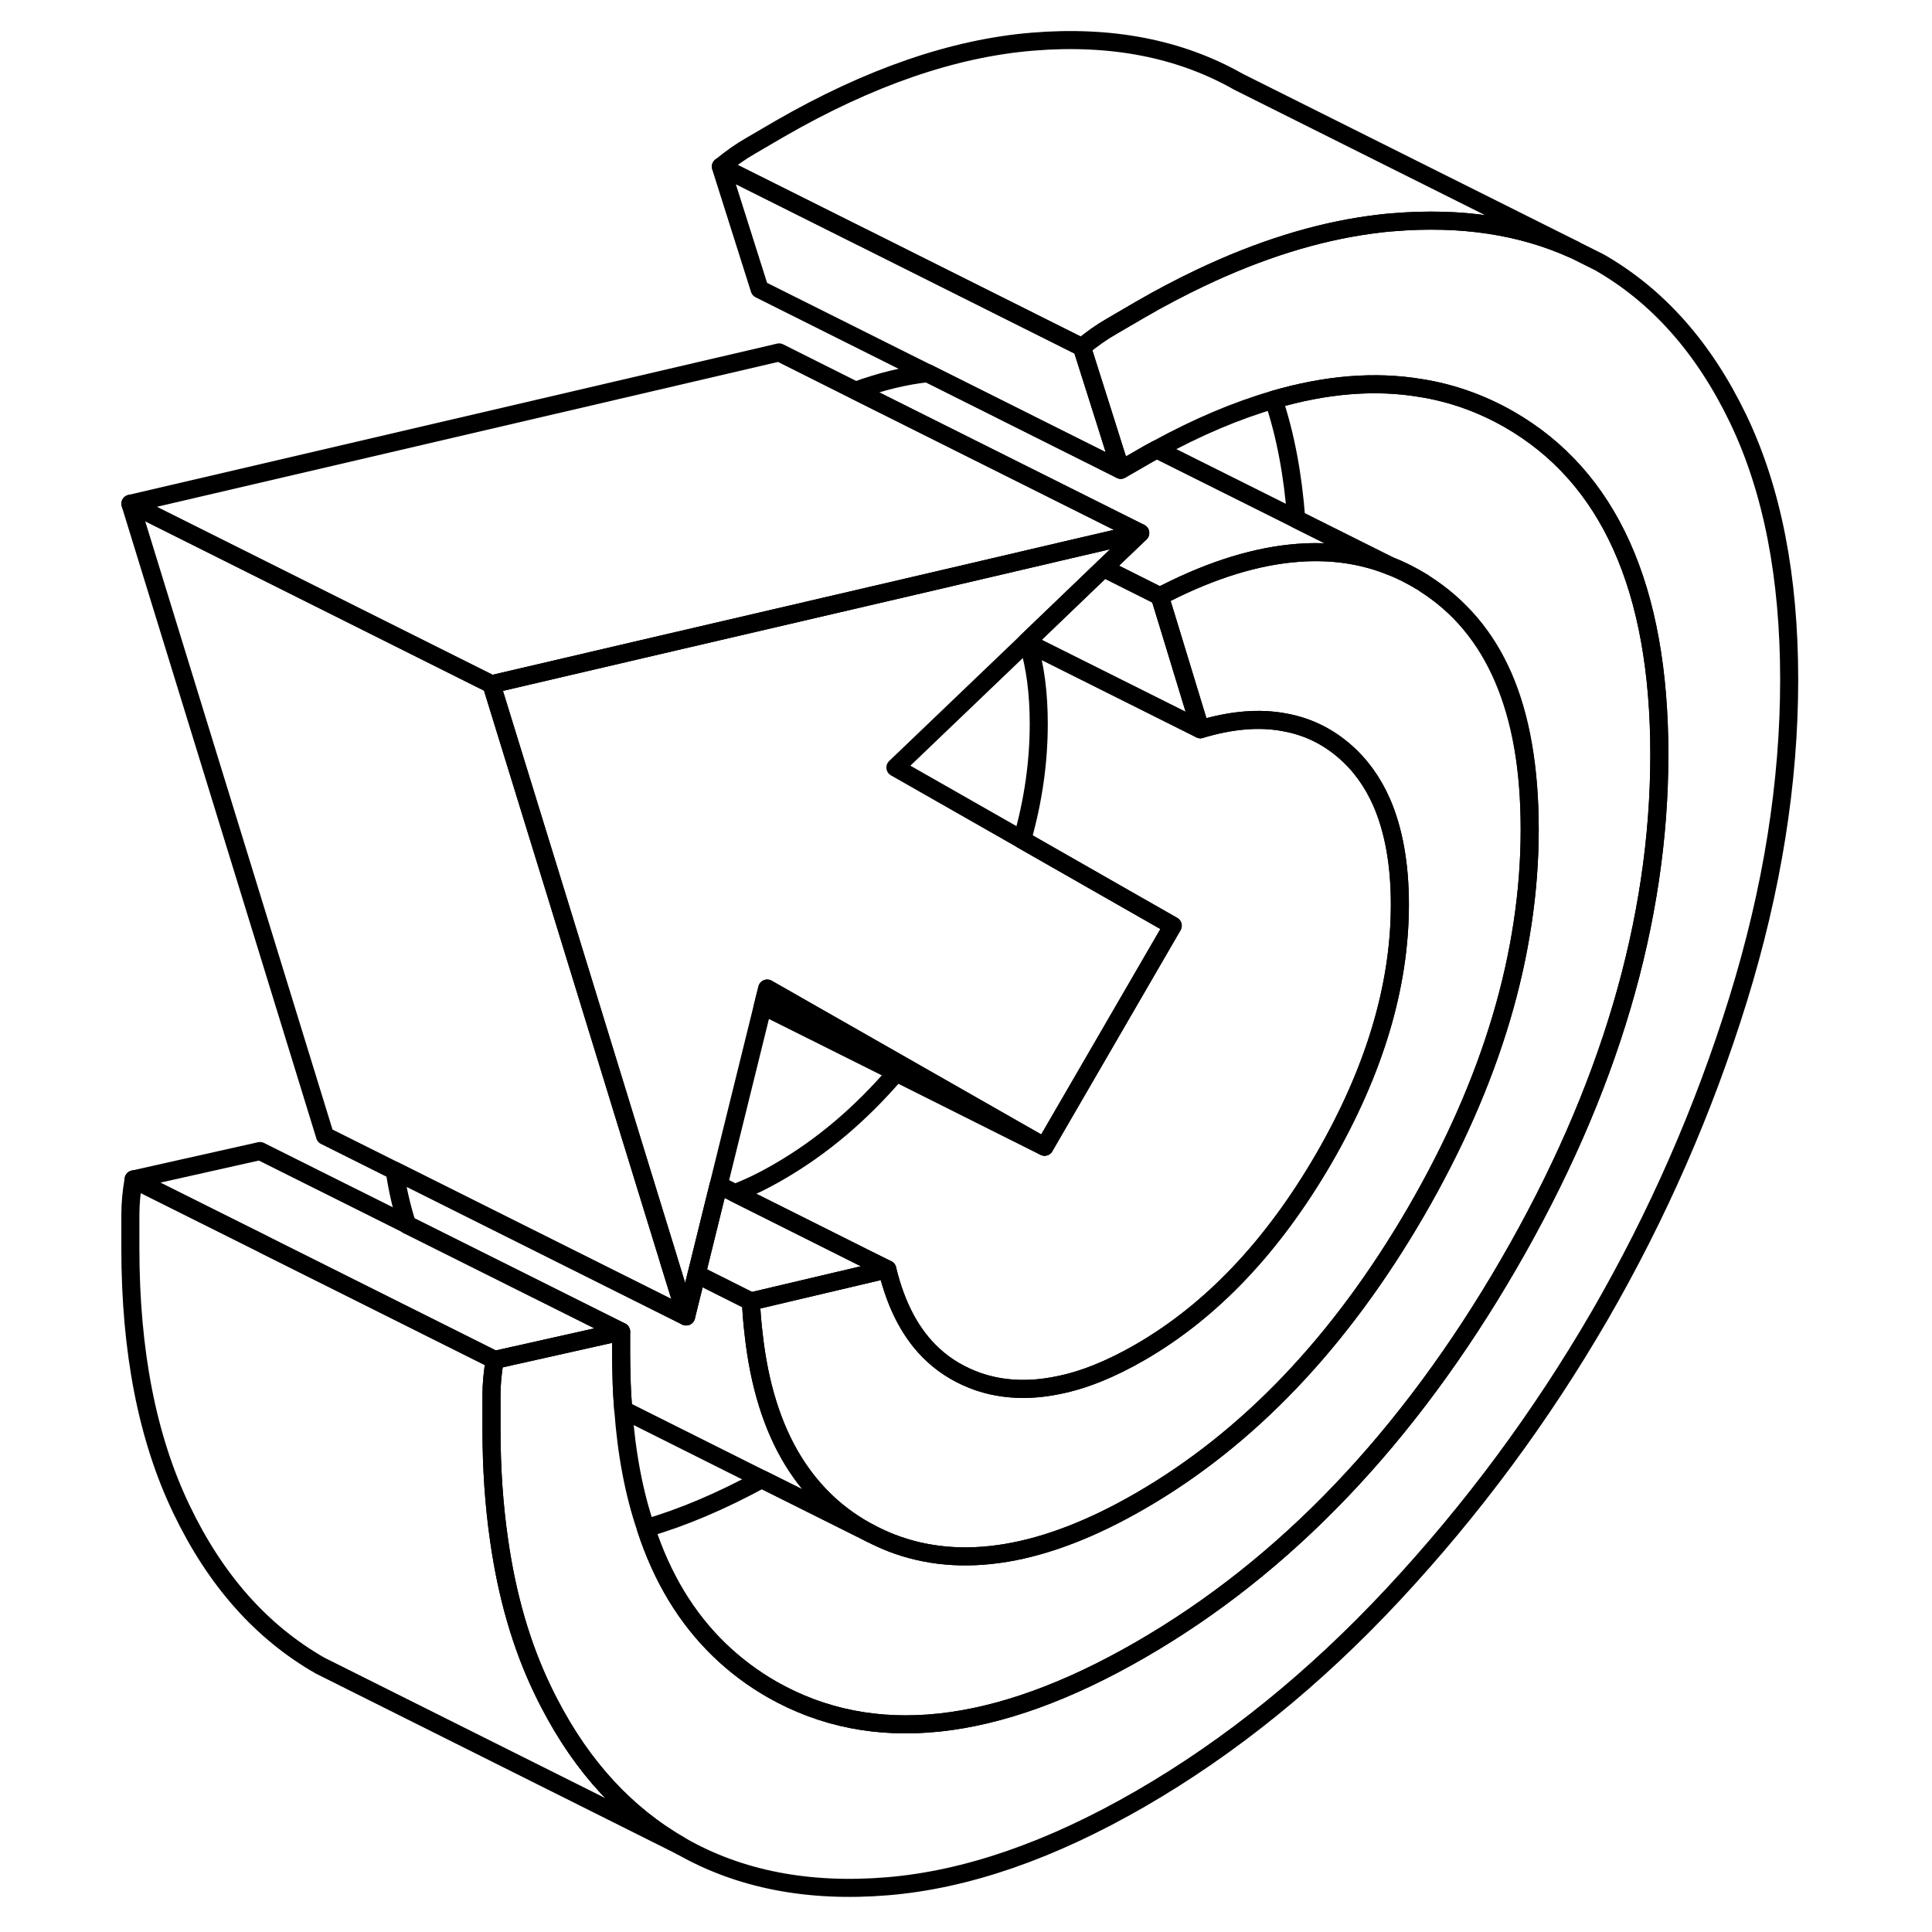<svg width="24" height="24" viewBox="0 0 97 107" fill="none" xmlns="http://www.w3.org/2000/svg" stroke-width="1px" stroke-linecap="round" stroke-linejoin="round">
    <path d="M71.97 31.338C70.4 30.718 68.7 30.478 66.88 30.618C64.63 30.788 62.19 31.528 59.56 32.858C59.45 32.908 59.34 32.958 59.23 33.018L56.12 31.458L58.15 29.518L42.39 21.638C43.78 21.128 45.11 20.808 46.37 20.668H46.38L57.07 26.018L57.37 25.848L58.15 25.398C58.45 25.218 58.76 25.048 59.06 24.888L66.79 28.748L71.97 31.338Z" stroke="currentColor" stroke-linejoin="round"/>
    <path d="M32.73 102.248L14.17 92.968L12.73 92.248C9.49 90.398 6.93 87.518 5.05 83.588C3.16 79.658 2.22 74.838 2.22 69.138V67.278C2.22 66.658 2.28 66.008 2.4 65.318L9.59 68.908L22.4 75.318C22.28 76.008 22.22 76.658 22.22 77.278V79.138C22.22 81.318 22.36 83.368 22.64 85.288C23.08 88.398 23.88 91.158 25.05 93.588C25.17 93.838 25.29 94.088 25.42 94.328C27.26 97.888 29.7 100.518 32.73 102.248Z" stroke="currentColor" stroke-linejoin="round"/>
    <path d="M86.899 41.788C86.899 50.998 84.119 60.408 78.549 70.018C72.979 79.628 66.179 86.748 58.149 91.378C50.129 96.008 43.33 96.738 37.76 93.568C36.679 92.948 35.709 92.218 34.84 91.378C33.02 89.618 31.66 87.378 30.77 84.638C32.809 84.048 34.95 83.138 37.19 81.918L43.239 84.938C43.609 85.128 43.98 85.298 44.359 85.448C48.26 86.958 52.859 86.188 58.149 83.128C64.139 79.668 69.229 74.328 73.429 67.098C77.619 59.868 79.719 52.808 79.719 45.938C79.719 39.068 77.769 34.788 73.889 32.318C73.859 32.288 73.819 32.268 73.789 32.248C73.199 31.888 72.6 31.578 71.969 31.338L66.789 28.748C66.609 26.298 66.189 24.088 65.539 22.138C68.449 21.288 71.159 21.068 73.669 21.488C75.389 21.758 77.019 22.338 78.549 23.208C84.119 26.388 86.899 32.578 86.899 41.788Z" stroke="currentColor" stroke-linejoin="round"/>
    <path d="M44.14 70.298L41.51 70.918L36.59 72.078L33.58 70.568L34.59 66.468L34.8 65.628L35.7 66.078L43.01 69.738L44.14 70.298Z" stroke="currentColor" stroke-linejoin="round"/>
    <path d="M33 72.908L13 62.908L2.22 27.898L22.22 37.898L25.79 49.478L30.02 63.238L31.15 66.908L32.04 69.798V69.808L33 72.908Z" stroke="currentColor" stroke-linejoin="round"/>
    <path d="M82.16 13.818C79.25 12.498 75.92 11.998 72.17 12.308C71.75 12.338 71.32 12.388 70.89 12.448C67.89 12.858 64.75 13.838 61.47 15.398C60.38 15.918 59.27 16.498 58.15 17.148L56.54 18.088C56 18.398 55.46 18.778 54.92 19.228L42.73 13.128L34.93 9.228C35.47 8.778 36.01 8.398 36.55 8.088L38.16 7.148C43.13 4.278 47.81 2.668 52.18 2.308C56.55 1.948 60.35 2.688 63.59 4.528L82.17 13.818H82.16Z" stroke="currentColor" stroke-linejoin="round"/>
    <path d="M94.09 37.638C94.09 43.348 93.15 49.248 91.26 55.358C89.37 61.458 86.81 67.308 83.58 72.888C80.34 78.468 76.54 83.598 72.17 88.288C67.8 92.978 63.12 96.758 58.15 99.628C53.18 102.498 48.51 104.108 44.14 104.468C39.77 104.828 35.96 104.088 32.73 102.248C29.7 100.518 27.26 97.888 25.42 94.328C25.29 94.088 25.17 93.838 25.05 93.588C23.88 91.158 23.08 88.398 22.64 85.288C22.36 83.368 22.22 81.318 22.22 79.138V77.278C22.22 76.658 22.28 76.008 22.4 75.318L23.5 75.068H23.51L29.4 73.748V74.988C29.4 75.388 29.41 75.778 29.42 76.158C29.43 76.818 29.47 77.458 29.52 78.078C29.7 80.518 30.11 82.698 30.77 84.638C31.66 87.378 33.02 89.618 34.84 91.378C35.71 92.218 36.68 92.948 37.76 93.568C43.33 96.738 50.13 96.008 58.15 91.378C66.18 86.748 72.98 79.628 78.55 70.018C84.12 60.408 86.9 50.998 86.9 41.788C86.9 32.578 84.12 26.388 78.55 23.208C77.02 22.338 75.39 21.758 73.67 21.488C71.16 21.068 68.45 21.288 65.54 22.138C63.48 22.738 61.32 23.648 59.06 24.888C58.76 25.048 58.45 25.218 58.15 25.398L57.37 25.848L57.07 26.018L56.72 24.918L56.27 23.488L54.92 19.228C55.46 18.778 56 18.398 56.54 18.088L58.15 17.148C59.27 16.498 60.38 15.918 61.47 15.398C64.75 13.838 67.89 12.858 70.89 12.448C71.32 12.388 71.75 12.338 72.17 12.308C75.92 11.998 79.25 12.498 82.16 13.818L83.58 14.528C86.81 16.378 89.37 19.258 91.26 23.188C93.15 27.118 94.09 31.938 94.09 37.638Z" stroke="currentColor" stroke-linejoin="round"/>
    <path d="M57.07 26.018L46.38 20.668H46.37L37.07 16.018L34.92 9.228L42.72 13.128H42.73L54.92 19.228L56.27 23.488L56.72 24.918L57.07 26.018Z" stroke="currentColor" stroke-linejoin="round"/>
    <path d="M58.15 29.518L54.11 30.458L49.41 31.558L45.6 32.448L30.61 35.938L22.22 37.898L2.22 27.898L38.15 19.518L42.38 21.638H42.39L58.15 29.518Z" stroke="currentColor" stroke-linejoin="round"/>
    <path d="M51.94 35.618L51.84 35.568" stroke="currentColor" stroke-linejoin="round"/>
    <path d="M79.72 45.938C79.72 52.808 77.62 59.868 73.43 67.098C69.23 74.328 64.14 79.668 58.15 83.128C52.86 86.188 48.26 86.958 44.36 85.448C43.98 85.298 43.61 85.128 43.24 84.938C41.44 84.008 40.01 82.658 38.93 80.908C37.78 79.038 37.05 76.698 36.74 73.898C36.67 73.318 36.62 72.708 36.59 72.078L41.51 70.918L44.14 70.298C44.64 72.368 45.49 73.958 46.71 75.068C47.41 75.708 48.23 76.188 49.17 76.518C50.52 76.978 51.99 77.048 53.59 76.718C55.02 76.438 56.54 75.818 58.15 74.888C62.11 72.598 65.49 69.028 68.31 64.178C71.12 59.318 72.53 54.628 72.53 50.088C72.53 47.868 72.19 45.988 71.53 44.458C71.02 43.288 70.32 42.328 69.43 41.568C68.47 40.748 67.38 40.228 66.16 40.008C64.77 39.738 63.21 39.868 61.48 40.388L59.69 34.518L59.23 33.018C59.34 32.958 59.45 32.908 59.56 32.858C62.19 31.528 64.63 30.788 66.88 30.618C68.7 30.478 70.4 30.718 71.97 31.338C72.6 31.578 73.2 31.888 73.79 32.248C73.82 32.268 73.86 32.288 73.89 32.318C77.77 34.788 79.72 39.328 79.72 45.938Z" stroke="currentColor" stroke-linejoin="round"/>
    <path d="M61.48 40.388L59.54 39.418L51.94 35.618C51.94 35.618 51.94 35.538 51.91 35.498L56.12 31.458L59.23 33.018L59.69 34.518L61.48 40.388Z" stroke="currentColor" stroke-linejoin="round"/>
    <path d="M72.529 50.088C72.529 54.628 71.119 59.318 68.309 64.178C65.489 69.028 62.109 72.598 58.149 74.888C56.539 75.818 55.019 76.438 53.589 76.718C51.989 77.048 50.519 76.978 49.169 76.518C48.229 76.188 47.409 75.708 46.709 75.068C45.489 73.958 44.639 72.368 44.139 70.298L43.009 69.738L35.699 66.078C36.489 65.778 37.309 65.378 38.149 64.888C40.519 63.518 42.679 61.688 44.639 59.398L50.129 62.148L52.849 63.508L59.949 51.268L57.039 49.608L51.609 46.508C52.229 44.338 52.529 42.198 52.529 40.088C52.529 38.398 52.339 36.908 51.939 35.618L59.539 39.418L61.479 40.388C63.209 39.868 64.769 39.738 66.159 40.008C67.379 40.228 68.469 40.748 69.429 41.568C70.319 42.328 71.019 43.288 71.529 44.458C72.189 45.988 72.529 47.868 72.529 50.088Z" stroke="currentColor" stroke-linejoin="round"/>
    <path d="M52.85 63.508L50.13 62.148L44.64 59.398L37.25 55.708L37.49 54.748L44.96 59.008L52.85 63.508Z" stroke="currentColor" stroke-linejoin="round"/>
    <path d="M59.95 51.268L52.85 63.508L44.96 59.008L37.49 54.748L37.25 55.708L34.8 65.628L34.59 66.468L33.58 70.568L33 72.908L32.04 69.808V69.798L31.15 66.908L30.02 63.238L25.79 49.478L22.22 37.898L30.61 35.938L45.6 32.448L49.41 31.558L54.11 30.458L58.15 29.518L56.12 31.458L51.91 35.498L51.84 35.568L44.59 42.508L51.61 46.508L57.04 49.608L59.95 51.268Z" stroke="currentColor" stroke-linejoin="round"/>
    <path d="M43.239 84.938L37.189 81.918L29.519 78.078C29.469 77.458 29.429 76.818 29.419 76.158C29.409 75.778 29.399 75.388 29.399 74.988V73.748L17.549 67.828C17.249 66.898 17.019 65.908 16.859 64.838L32.999 72.908L33.579 70.568L36.589 72.078C36.619 72.708 36.669 73.318 36.739 73.898C37.049 76.698 37.779 79.038 38.929 80.908C40.009 82.658 41.439 84.008 43.239 84.938Z" stroke="currentColor" stroke-linejoin="round"/>
    <path d="M29.399 73.748L23.509 75.068H23.5L22.399 75.318L9.589 68.918V68.908L2.399 65.318L9.399 63.748L17.549 67.818V67.828L29.399 73.748Z" stroke="currentColor" stroke-linejoin="round"/>
</svg>